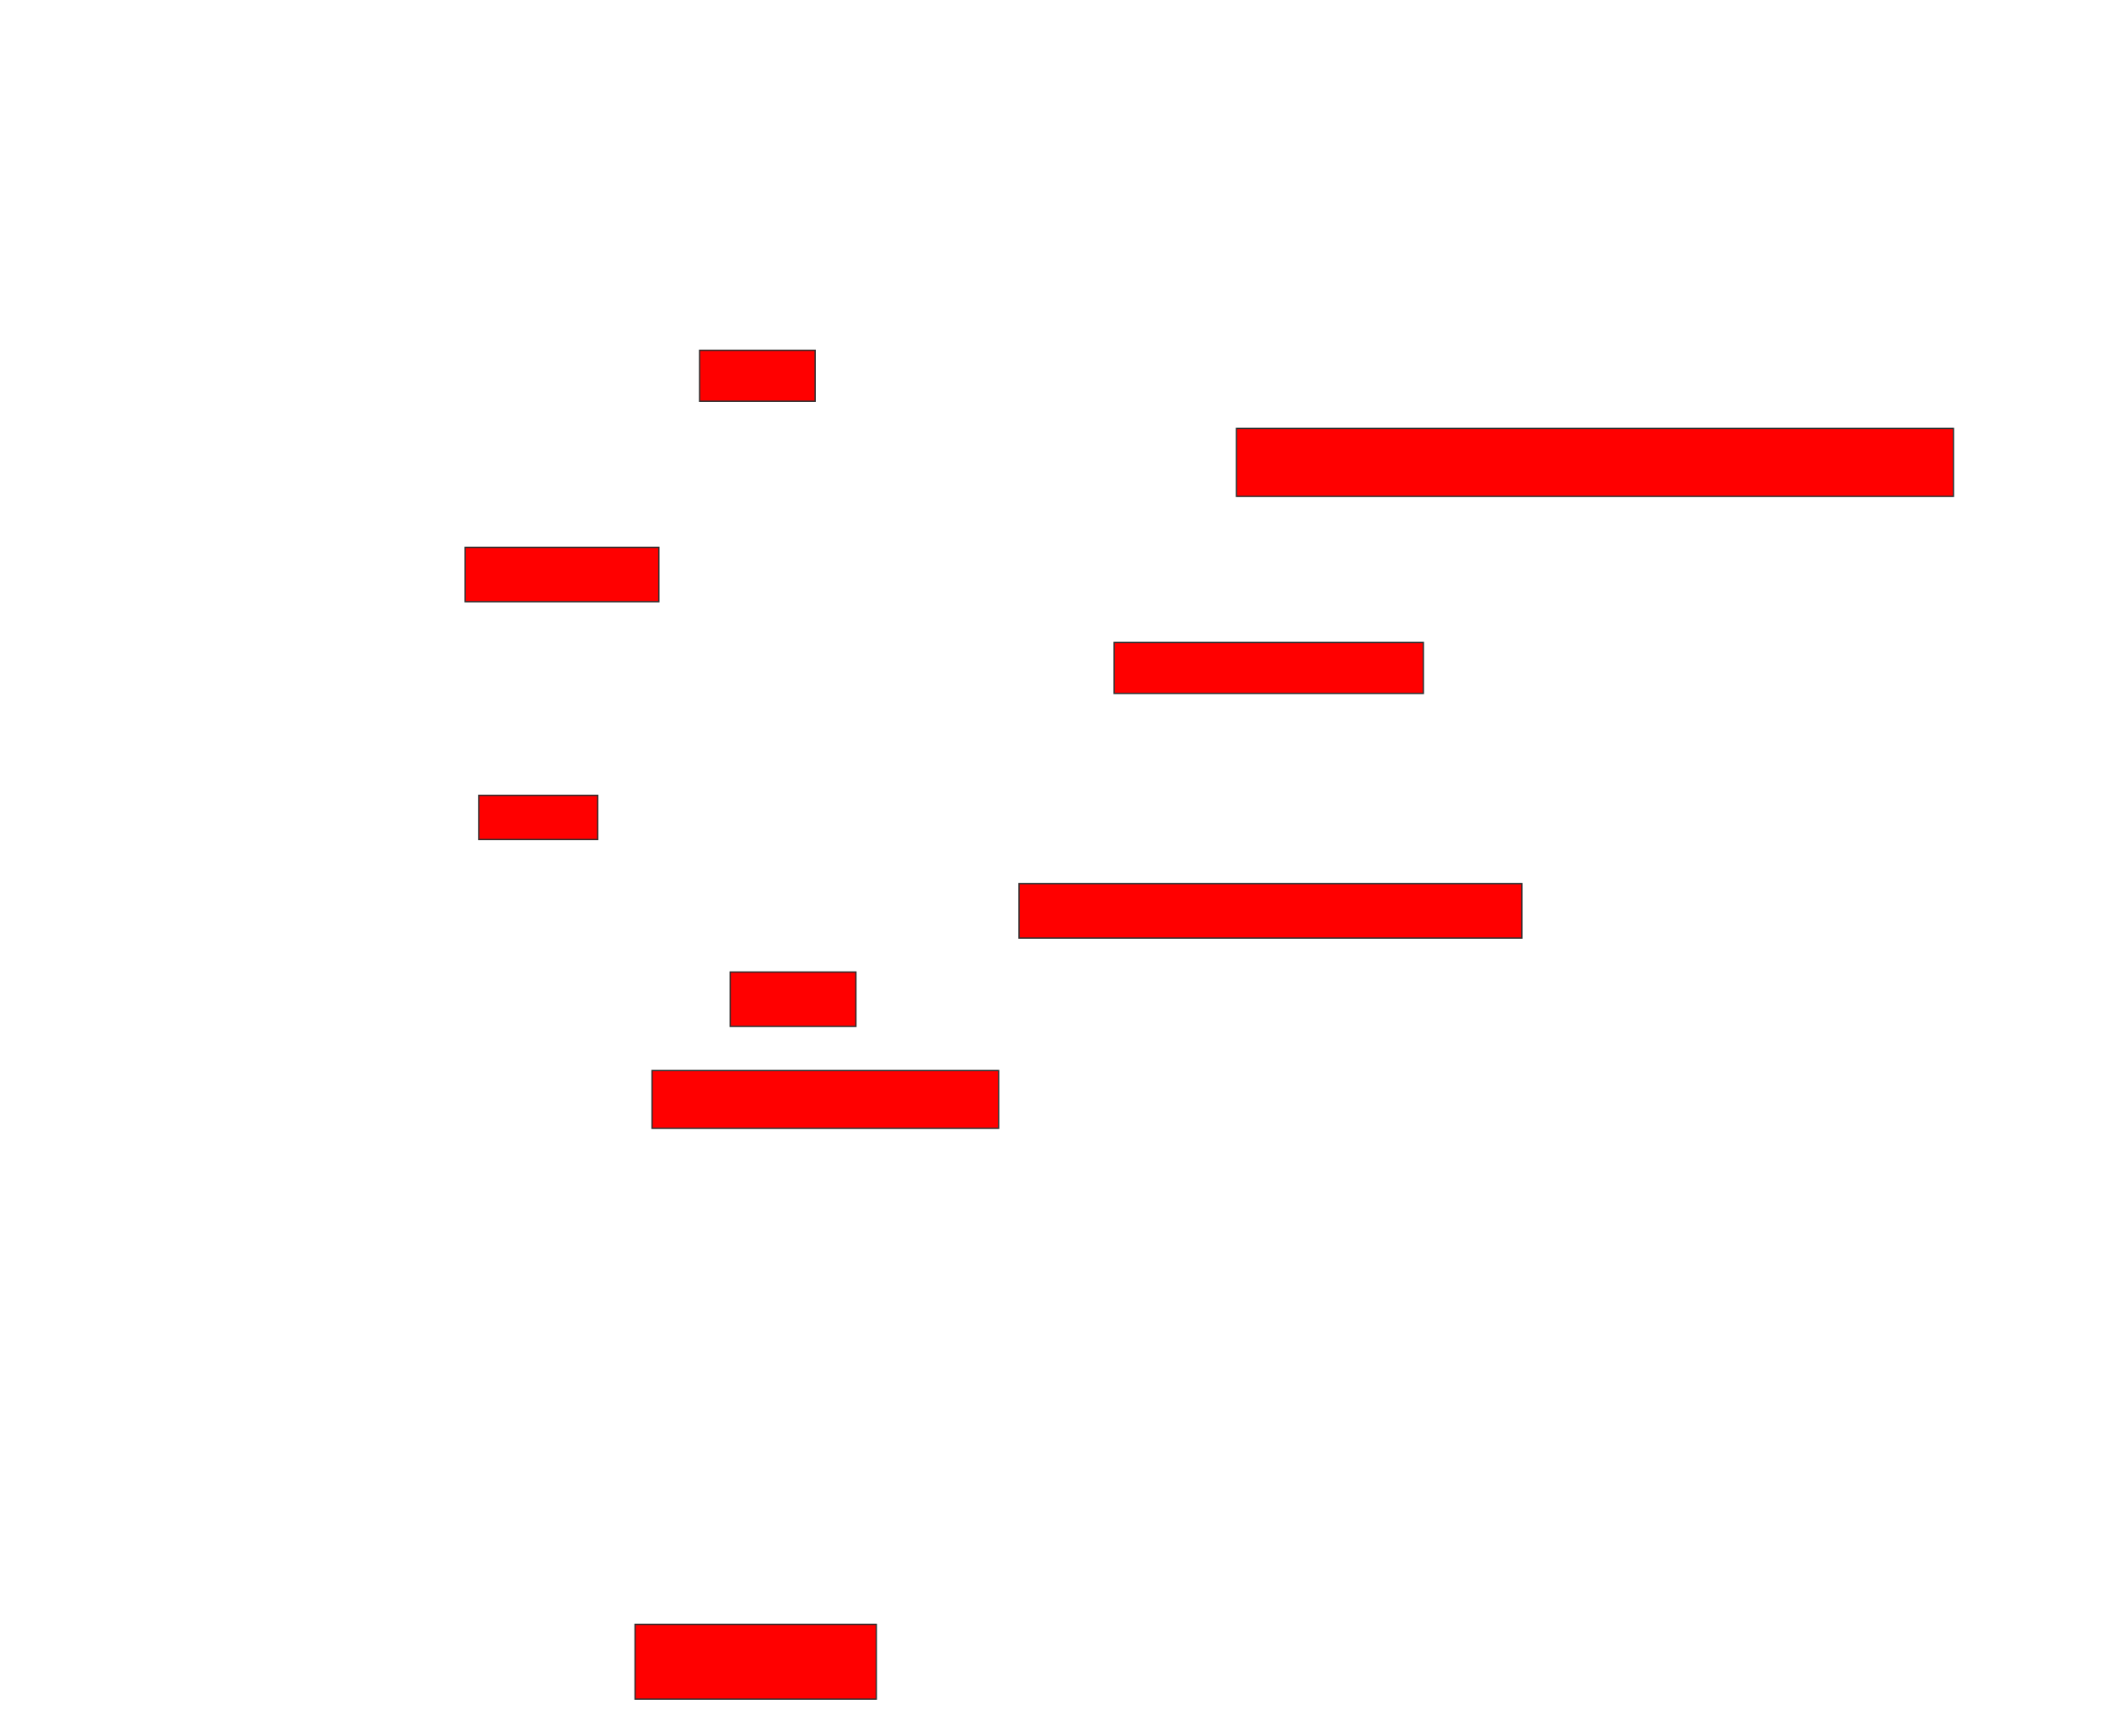 <svg xmlns="http://www.w3.org/2000/svg" width="1590" height="1310">
 <!-- Created with Image Occlusion Enhanced -->
 <g>
  <title>Labels</title>
 </g>
 <g>
  <title>Masks</title>
  <rect id="1839f1fbdaf04b0a8b283831f4487216-oa-1" height="38.462" width="87.179" y="264.359" x="527.949" stroke="#2D2D2D" fill="#ff0000"/>
  <rect id="1839f1fbdaf04b0a8b283831f4487216-oa-2" height="51.282" width="541.026" y="323.333" x="933.077" stroke="#2D2D2D" fill="#ff0000"/>
  <rect id="1839f1fbdaf04b0a8b283831f4487216-oa-3" height="41.026" width="146.154" y="413.077" x="351.026" stroke="#2D2D2D" fill="#ff0000"/>
  <rect id="1839f1fbdaf04b0a8b283831f4487216-oa-4" height="38.462" width="233.333" y="484.872" x="840.769" stroke="#2D2D2D" fill="#ff0000"/>
  <rect id="1839f1fbdaf04b0a8b283831f4487216-oa-5" height="33.333" width="89.744" y="600.256" x="361.282" stroke="#2D2D2D" fill="#ff0000"/>
  <rect id="1839f1fbdaf04b0a8b283831f4487216-oa-6" height="41.026" width="379.487" y="666.923" x="768.974" stroke="#2D2D2D" fill="#ff0000"/>
  <rect id="1839f1fbdaf04b0a8b283831f4487216-oa-7" height="41.026" width="94.872" y="733.59" x="551.026" stroke="#2D2D2D" fill="#ff0000"/>
  <rect id="1839f1fbdaf04b0a8b283831f4487216-oa-8" height="43.59" width="261.538" y="807.949" x="492.051" stroke="#2D2D2D" fill="#ff0000"/>
  <rect id="1839f1fbdaf04b0a8b283831f4487216-oa-9" height="56.41" width="182.051" y="1225.897" x="479.231" stroke="#2D2D2D" fill="#ff0000"/>
 </g>
</svg>